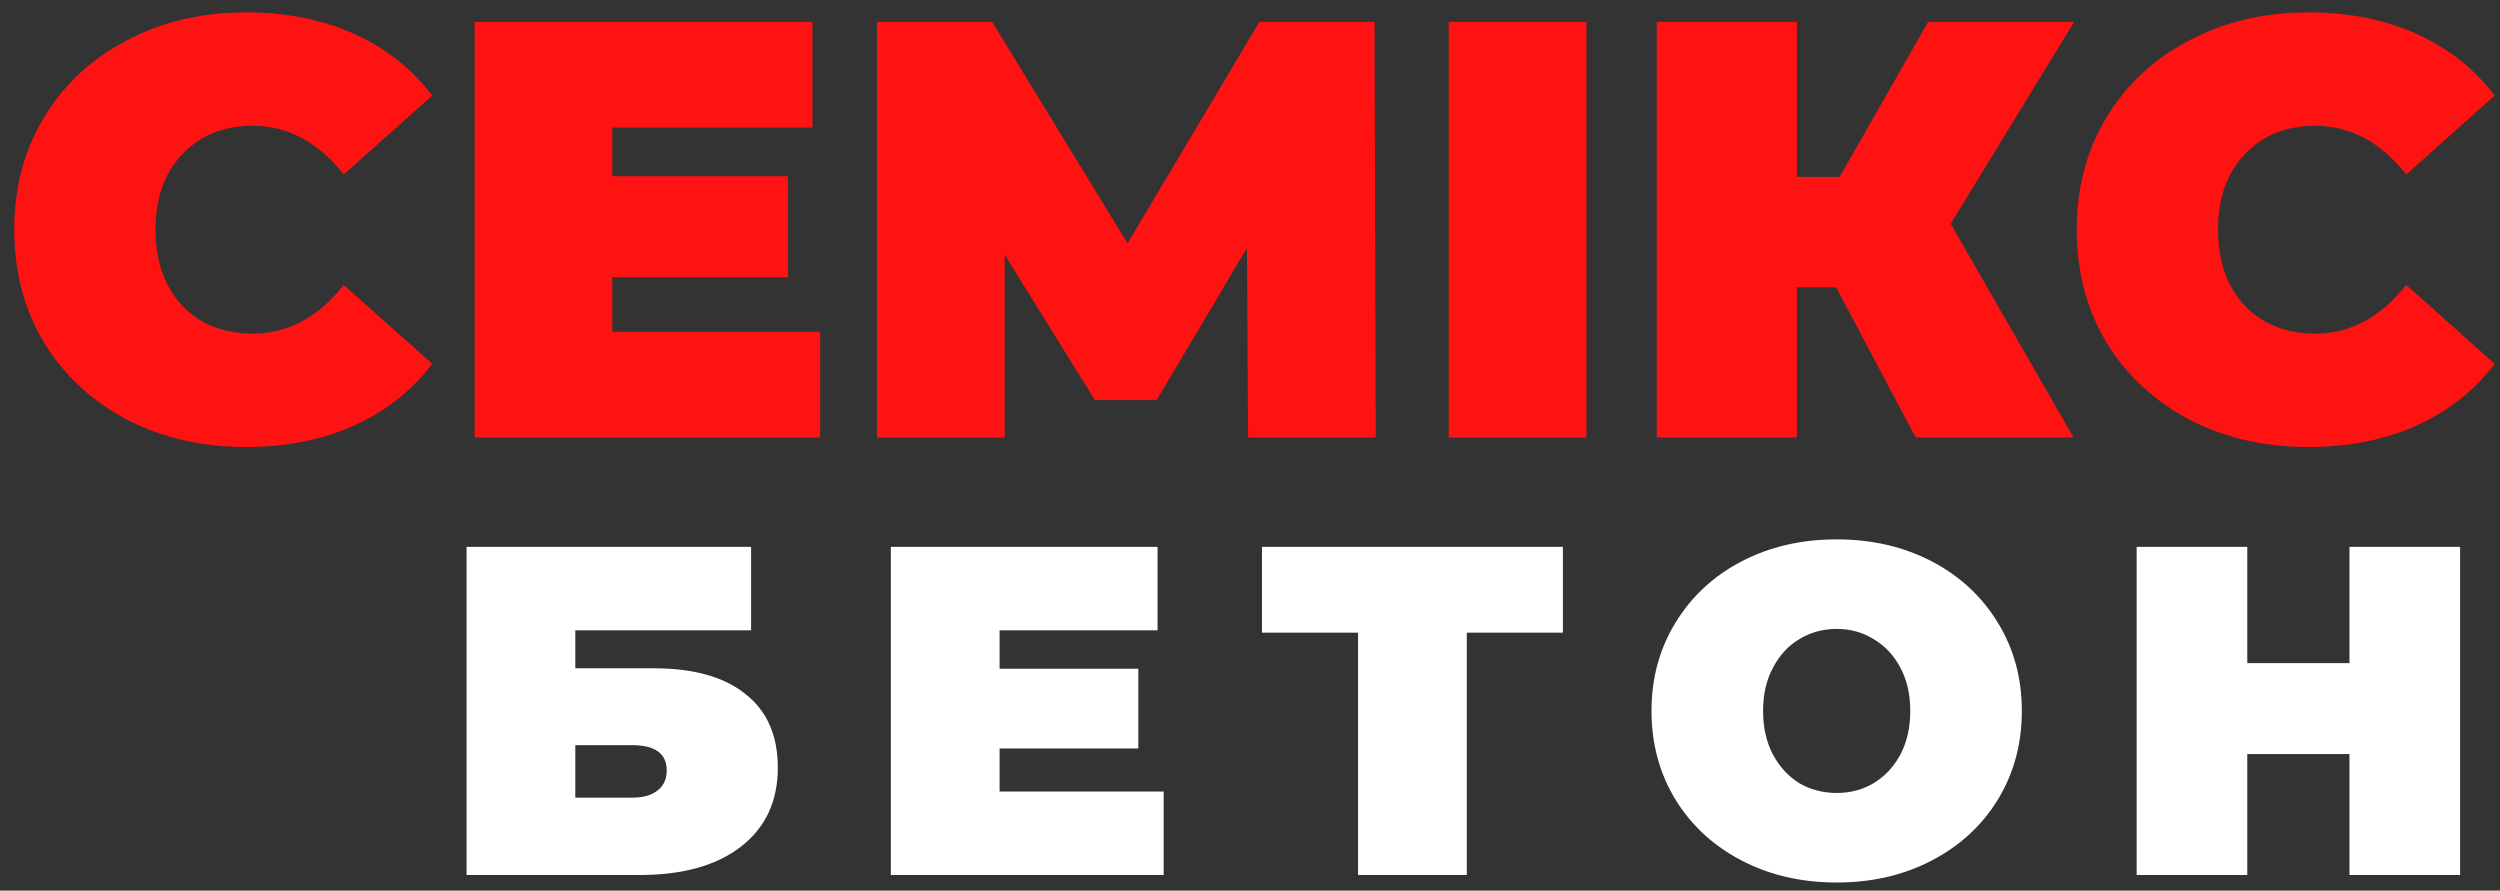 <svg width="160" height="57" viewBox="0 0 160 57" fill="none" xmlns="http://www.w3.org/2000/svg">
<rect x="0" y="0" width="160" height="57" fill="#333333" stroke="none"/>
<path d="M15.732 28.608C12.92 28.608 10.387 28.025 8.132 26.86C5.877 25.669 4.104 24.023 2.812 21.92C1.545 19.792 0.912 17.385 0.912 14.7C0.912 12.015 1.545 9.621 2.812 7.518C4.104 5.39 5.877 3.743 8.132 2.578C10.387 1.387 12.92 0.792 15.732 0.792C18.316 0.792 20.621 1.248 22.648 2.16C24.675 3.072 26.347 4.389 27.664 6.112L22.002 11.166C20.355 9.089 18.417 8.05 16.188 8.05C14.313 8.05 12.806 8.658 11.666 9.874C10.526 11.065 9.956 12.673 9.956 14.7C9.956 16.727 10.526 18.348 11.666 19.564C12.806 20.755 14.313 21.35 16.188 21.35C18.417 21.35 20.355 20.311 22.002 18.234L27.664 23.288C26.347 25.011 24.675 26.328 22.648 27.24C20.621 28.152 18.316 28.608 15.732 28.608ZM52.49 21.236V28H30.374V1.4H51.996V8.164H39.19V11.28H50.438V17.74H39.19V21.236H52.49ZM79.877 28L79.802 15.878L74.025 25.606H70.073L64.297 16.296V28H56.127V1.4H63.499L72.163 15.574L80.6 1.4H87.972L88.047 28H79.877ZM92.717 1.4H101.533V28H92.717V1.4ZM124.844 14.32L132.71 28H122.602L117.51 18.386H115.002V28H106.034V1.4H115.002V11.318H117.738L123.4 1.4H132.748L124.844 14.32ZM147.73 28.608C144.918 28.608 142.385 28.025 140.13 26.86C137.875 25.669 136.102 24.023 134.81 21.92C133.543 19.792 132.91 17.385 132.91 14.7C132.91 12.015 133.543 9.621 134.81 7.518C136.102 5.39 137.875 3.743 140.13 2.578C142.385 1.387 144.918 0.792 147.73 0.792C150.314 0.792 152.619 1.248 154.646 2.16C156.673 3.072 158.345 4.389 159.662 6.112L154 11.166C152.353 9.089 150.415 8.05 148.186 8.05C146.311 8.05 144.804 8.658 143.664 9.874C142.524 11.065 141.954 12.673 141.954 14.7C141.954 16.727 142.524 18.348 143.664 19.564C144.804 20.755 146.311 21.35 148.186 21.35C150.415 21.35 152.353 20.311 154 18.234L159.662 23.288C158.345 25.011 156.673 26.328 154.646 27.24C152.619 28.152 150.314 28.608 147.73 28.608Z" fill="#FE1212"/>
<path d="M29.86 35H48.07V40.34H36.82V42.77H41.83C44.39 42.77 46.35 43.32 47.71 44.42C49.09 45.5 49.78 47.07 49.78 49.13C49.78 51.27 49 52.95 47.44 54.17C45.88 55.39 43.71 56 40.93 56H29.86V35ZM40.45 51.05C41.15 51.05 41.69 50.9 42.07 50.6C42.47 50.3 42.67 49.87 42.67 49.31C42.67 48.23 41.93 47.69 40.45 47.69H36.82V51.05H40.45ZM74.474 50.66V56H57.014V35H74.084V40.34H63.974V42.8H72.853V47.9H63.974V50.66H74.474ZM100.026 40.49H93.876V56H86.915V40.49H80.766V35H100.026V40.49ZM117.547 56.48C115.287 56.48 113.257 56.01 111.457 55.07C109.657 54.13 108.247 52.83 107.227 51.17C106.207 49.49 105.697 47.6 105.697 45.5C105.697 43.4 106.207 41.52 107.227 39.86C108.247 38.18 109.657 36.87 111.457 35.93C113.257 34.99 115.287 34.52 117.547 34.52C119.807 34.52 121.837 34.99 123.637 35.93C125.437 36.87 126.847 38.18 127.867 39.86C128.887 41.52 129.397 43.4 129.397 45.5C129.397 47.6 128.887 49.49 127.867 51.17C126.847 52.83 125.437 54.13 123.637 55.07C121.837 56.01 119.807 56.48 117.547 56.48ZM117.547 50.75C118.427 50.75 119.217 50.54 119.917 50.12C120.637 49.68 121.207 49.07 121.627 48.29C122.047 47.49 122.257 46.56 122.257 45.5C122.257 44.44 122.047 43.52 121.627 42.74C121.207 41.94 120.637 41.33 119.917 40.91C119.217 40.47 118.427 40.25 117.547 40.25C116.667 40.25 115.867 40.47 115.147 40.91C114.447 41.33 113.887 41.94 113.467 42.74C113.047 43.52 112.837 44.44 112.837 45.5C112.837 46.56 113.047 47.49 113.467 48.29C113.887 49.07 114.447 49.68 115.147 50.12C115.867 50.54 116.667 50.75 117.547 50.75ZM157.446 35V56H150.366V48.26H143.826V56H136.746V35H143.826V42.44H150.366V35H157.446Z" fill="#fff"/>
</svg>
